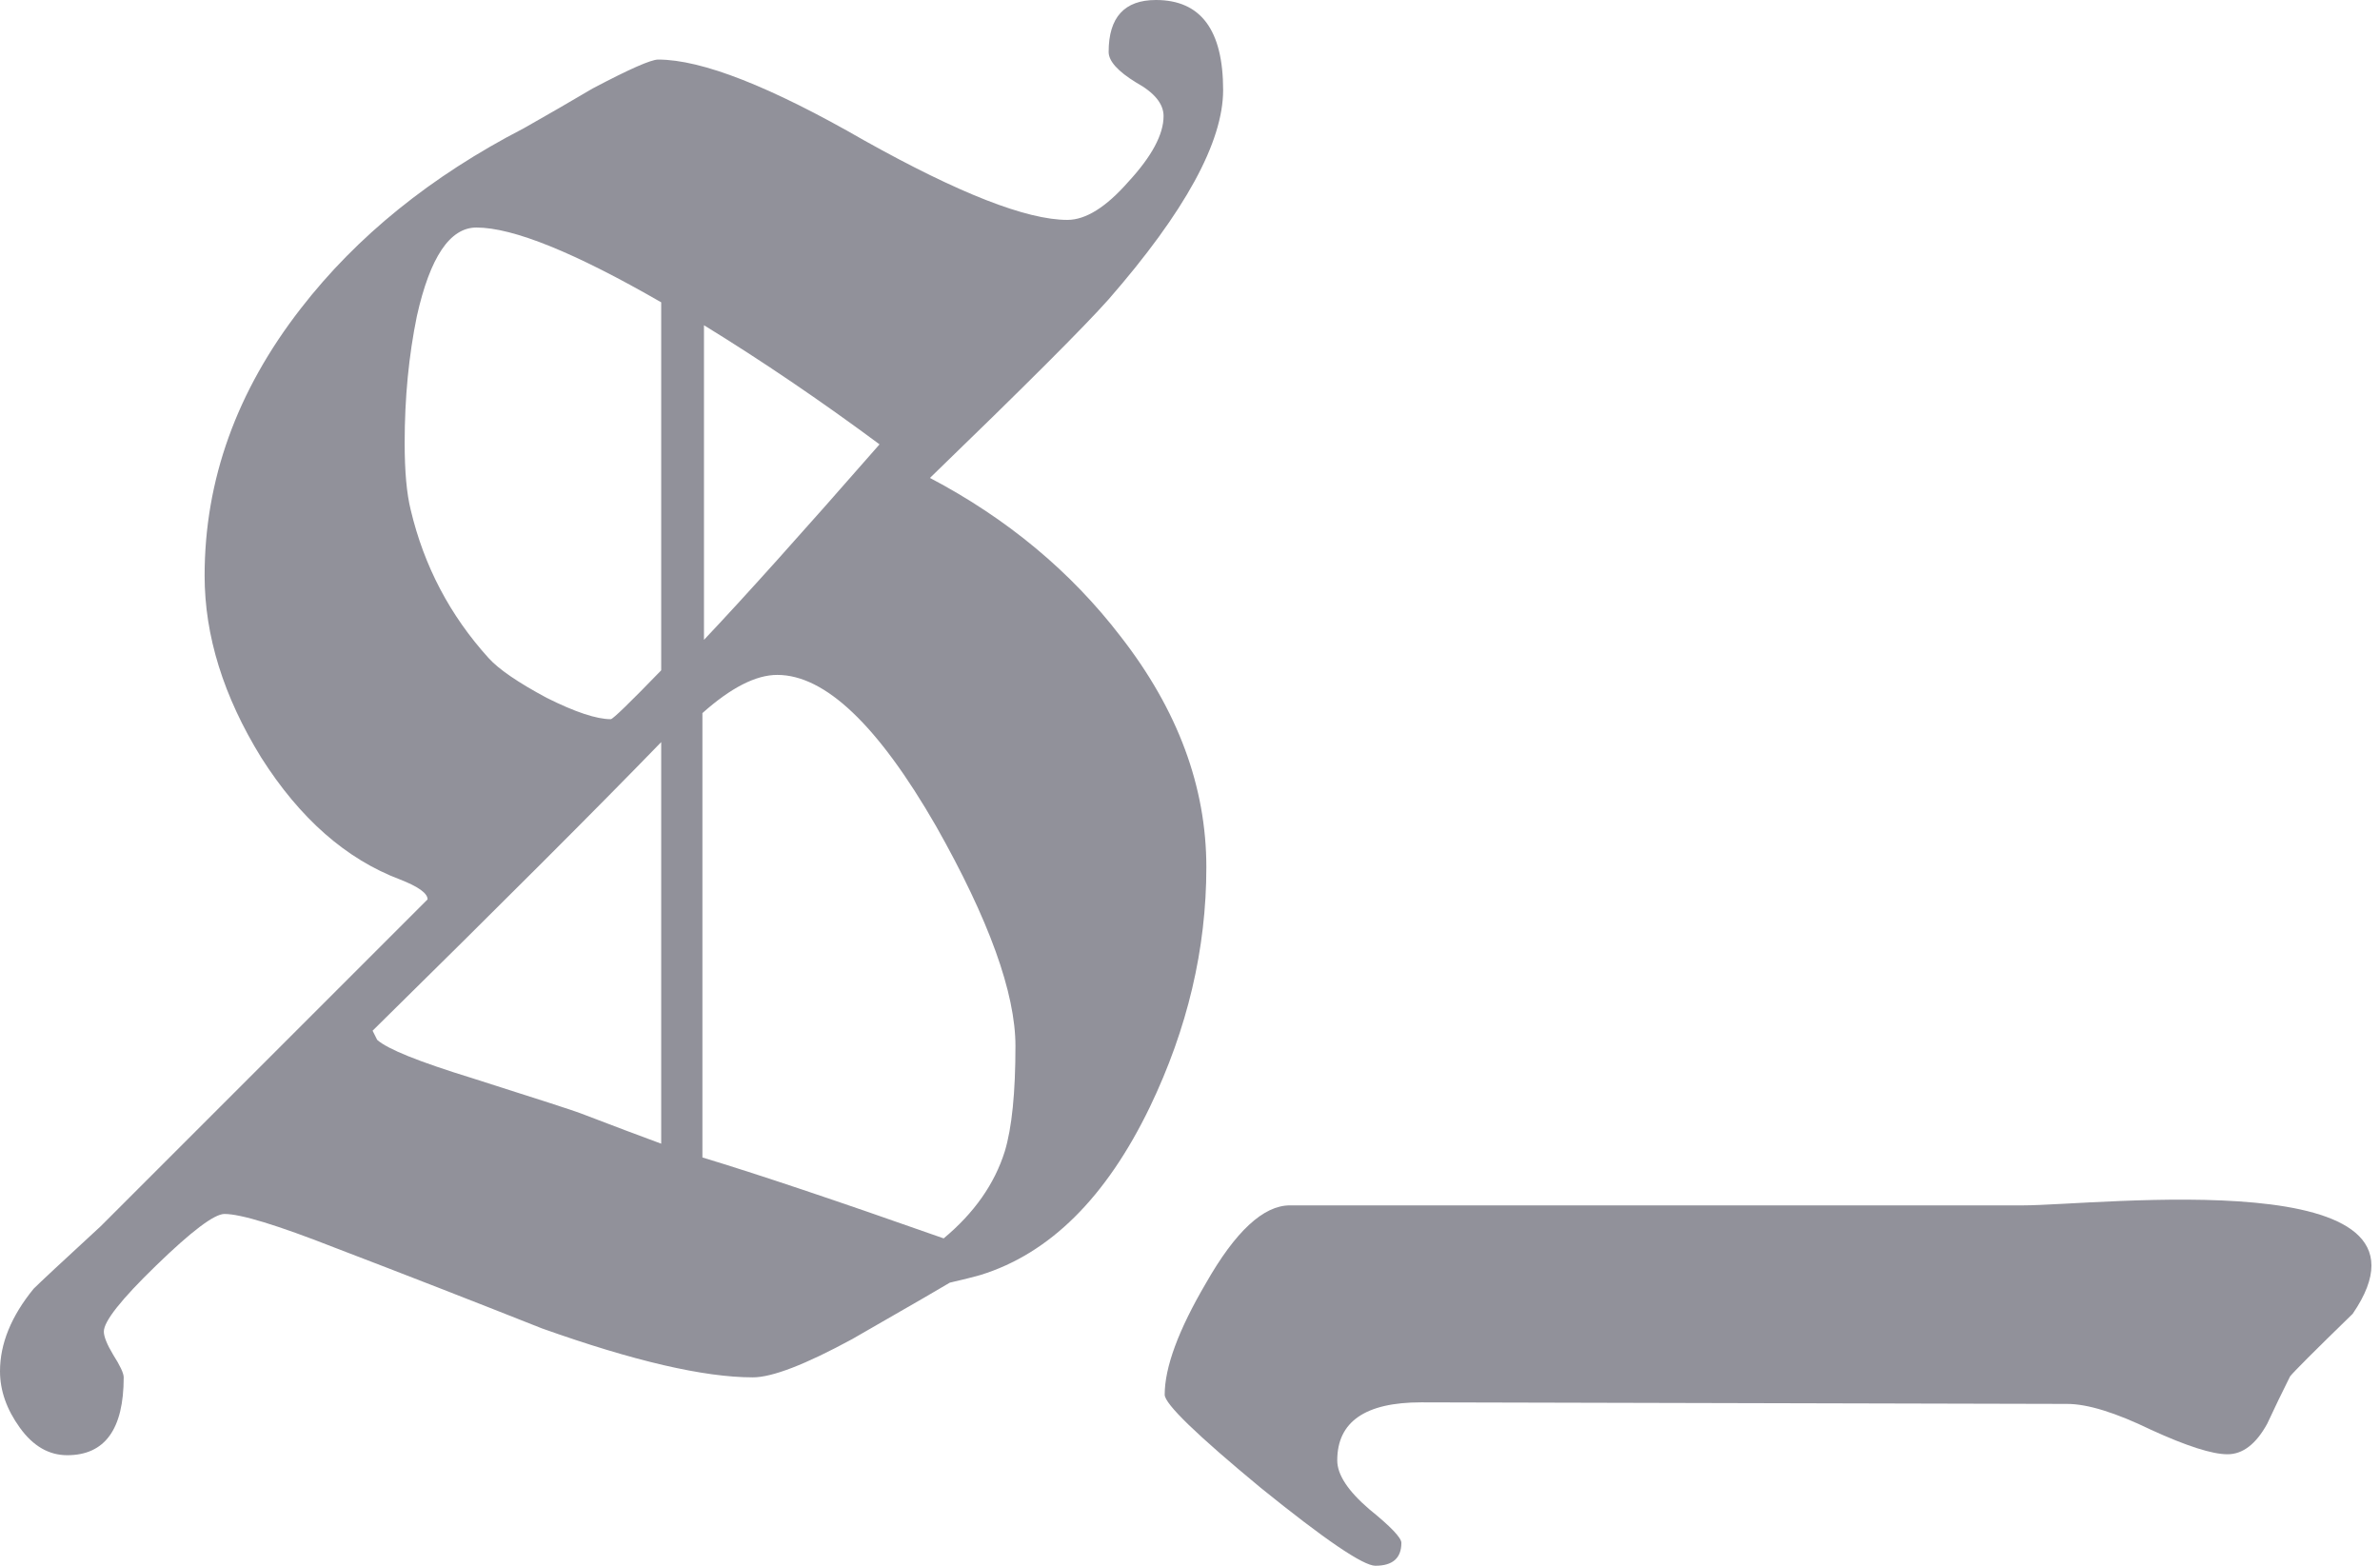 <svg width="38" height="25" viewBox="0 0 38 25" fill="none" xmlns="http://www.w3.org/2000/svg">
<path d="M19.529 1.438C19.529 2.267 18.92 3.381 17.701 4.779C17.311 5.218 16.36 6.168 14.848 7.631C16.083 8.281 17.099 9.127 17.896 10.167C18.806 11.337 19.261 12.564 19.261 13.848C19.261 15.149 18.96 16.425 18.359 17.676C17.66 19.123 16.758 20.017 15.653 20.358C15.539 20.391 15.376 20.431 15.165 20.48C15.116 20.512 14.596 20.813 13.605 21.382C12.857 21.788 12.329 21.992 12.02 21.992C11.24 21.992 10.118 21.732 8.655 21.211C7.55 20.773 6.445 20.342 5.339 19.919C4.429 19.562 3.844 19.383 3.584 19.383C3.421 19.383 3.056 19.659 2.487 20.212C1.934 20.748 1.658 21.098 1.658 21.26C1.658 21.341 1.707 21.463 1.804 21.626C1.918 21.805 1.975 21.927 1.975 21.992C1.975 22.821 1.674 23.235 1.073 23.235C0.78 23.235 0.528 23.089 0.317 22.796C0.106 22.504 0 22.203 0 21.894C0 21.455 0.179 21.016 0.536 20.578C0.634 20.48 0.991 20.147 1.609 19.578C1.885 19.302 3.625 17.562 6.827 14.36C6.827 14.263 6.68 14.157 6.388 14.043C5.526 13.718 4.787 13.068 4.169 12.093C3.568 11.118 3.267 10.151 3.267 9.192C3.267 7.664 3.779 6.242 4.803 4.925C5.697 3.771 6.884 2.812 8.363 2.048C8.737 1.837 9.102 1.625 9.46 1.414C10.045 1.105 10.394 0.951 10.508 0.951C11.207 0.951 12.304 1.382 13.8 2.243C15.311 3.088 16.392 3.511 17.042 3.511C17.335 3.511 17.66 3.308 18.017 2.901C18.391 2.495 18.578 2.146 18.578 1.853C18.578 1.658 18.432 1.479 18.139 1.317C17.847 1.138 17.701 0.975 17.701 0.829C17.701 0.276 17.953 0 18.456 0C19.172 0 19.529 0.479 19.529 1.438ZM10.557 10.703V4.827C9.175 4.031 8.192 3.633 7.607 3.633C7.184 3.633 6.867 4.104 6.656 5.047C6.526 5.681 6.461 6.355 6.461 7.07C6.461 7.526 6.493 7.883 6.558 8.143C6.77 9.037 7.184 9.826 7.802 10.508C7.964 10.687 8.273 10.898 8.728 11.142C9.183 11.37 9.525 11.483 9.752 11.483C9.785 11.483 10.053 11.223 10.557 10.703ZM10.557 18.261V11.849C9.549 12.889 8.013 14.425 5.949 16.457C5.965 16.49 5.99 16.538 6.022 16.603C6.185 16.75 6.689 16.953 7.534 17.213C8.606 17.554 9.183 17.741 9.265 17.774C9.817 17.985 10.248 18.148 10.557 18.261ZM11.215 11.386V18.481C12.077 18.741 13.361 19.172 15.067 19.773C15.555 19.367 15.88 18.903 16.043 18.383C16.156 18.009 16.213 17.449 16.213 16.701C16.213 15.856 15.791 14.685 14.945 13.19C14.019 11.581 13.174 10.776 12.41 10.776C12.069 10.776 11.67 10.98 11.215 11.386ZM11.24 5.193V10.216C11.857 9.565 12.792 8.525 14.043 7.095C13.101 6.396 12.166 5.762 11.24 5.193Z" fill="#91919A"/>
<path d="M37.564 20.977C36.946 21.578 36.613 21.912 36.564 21.977C36.434 22.237 36.312 22.489 36.199 22.733C36.02 23.058 35.809 23.22 35.565 23.22C35.321 23.22 34.914 23.09 34.346 22.83C33.777 22.554 33.33 22.416 33.005 22.416L22.692 22.391C21.798 22.391 21.351 22.7 21.351 23.318C21.351 23.545 21.521 23.805 21.863 24.098C22.204 24.374 22.375 24.553 22.375 24.634C22.375 24.878 22.236 25 21.96 25C21.765 25 21.155 24.585 20.131 23.757C19.108 22.911 18.596 22.416 18.596 22.269C18.596 21.831 18.815 21.237 19.254 20.489C19.725 19.661 20.172 19.246 20.595 19.246H32.298C33.491 19.246 39.225 18.554 37.564 20.977Z" fill="#91919A"/>
</svg>
